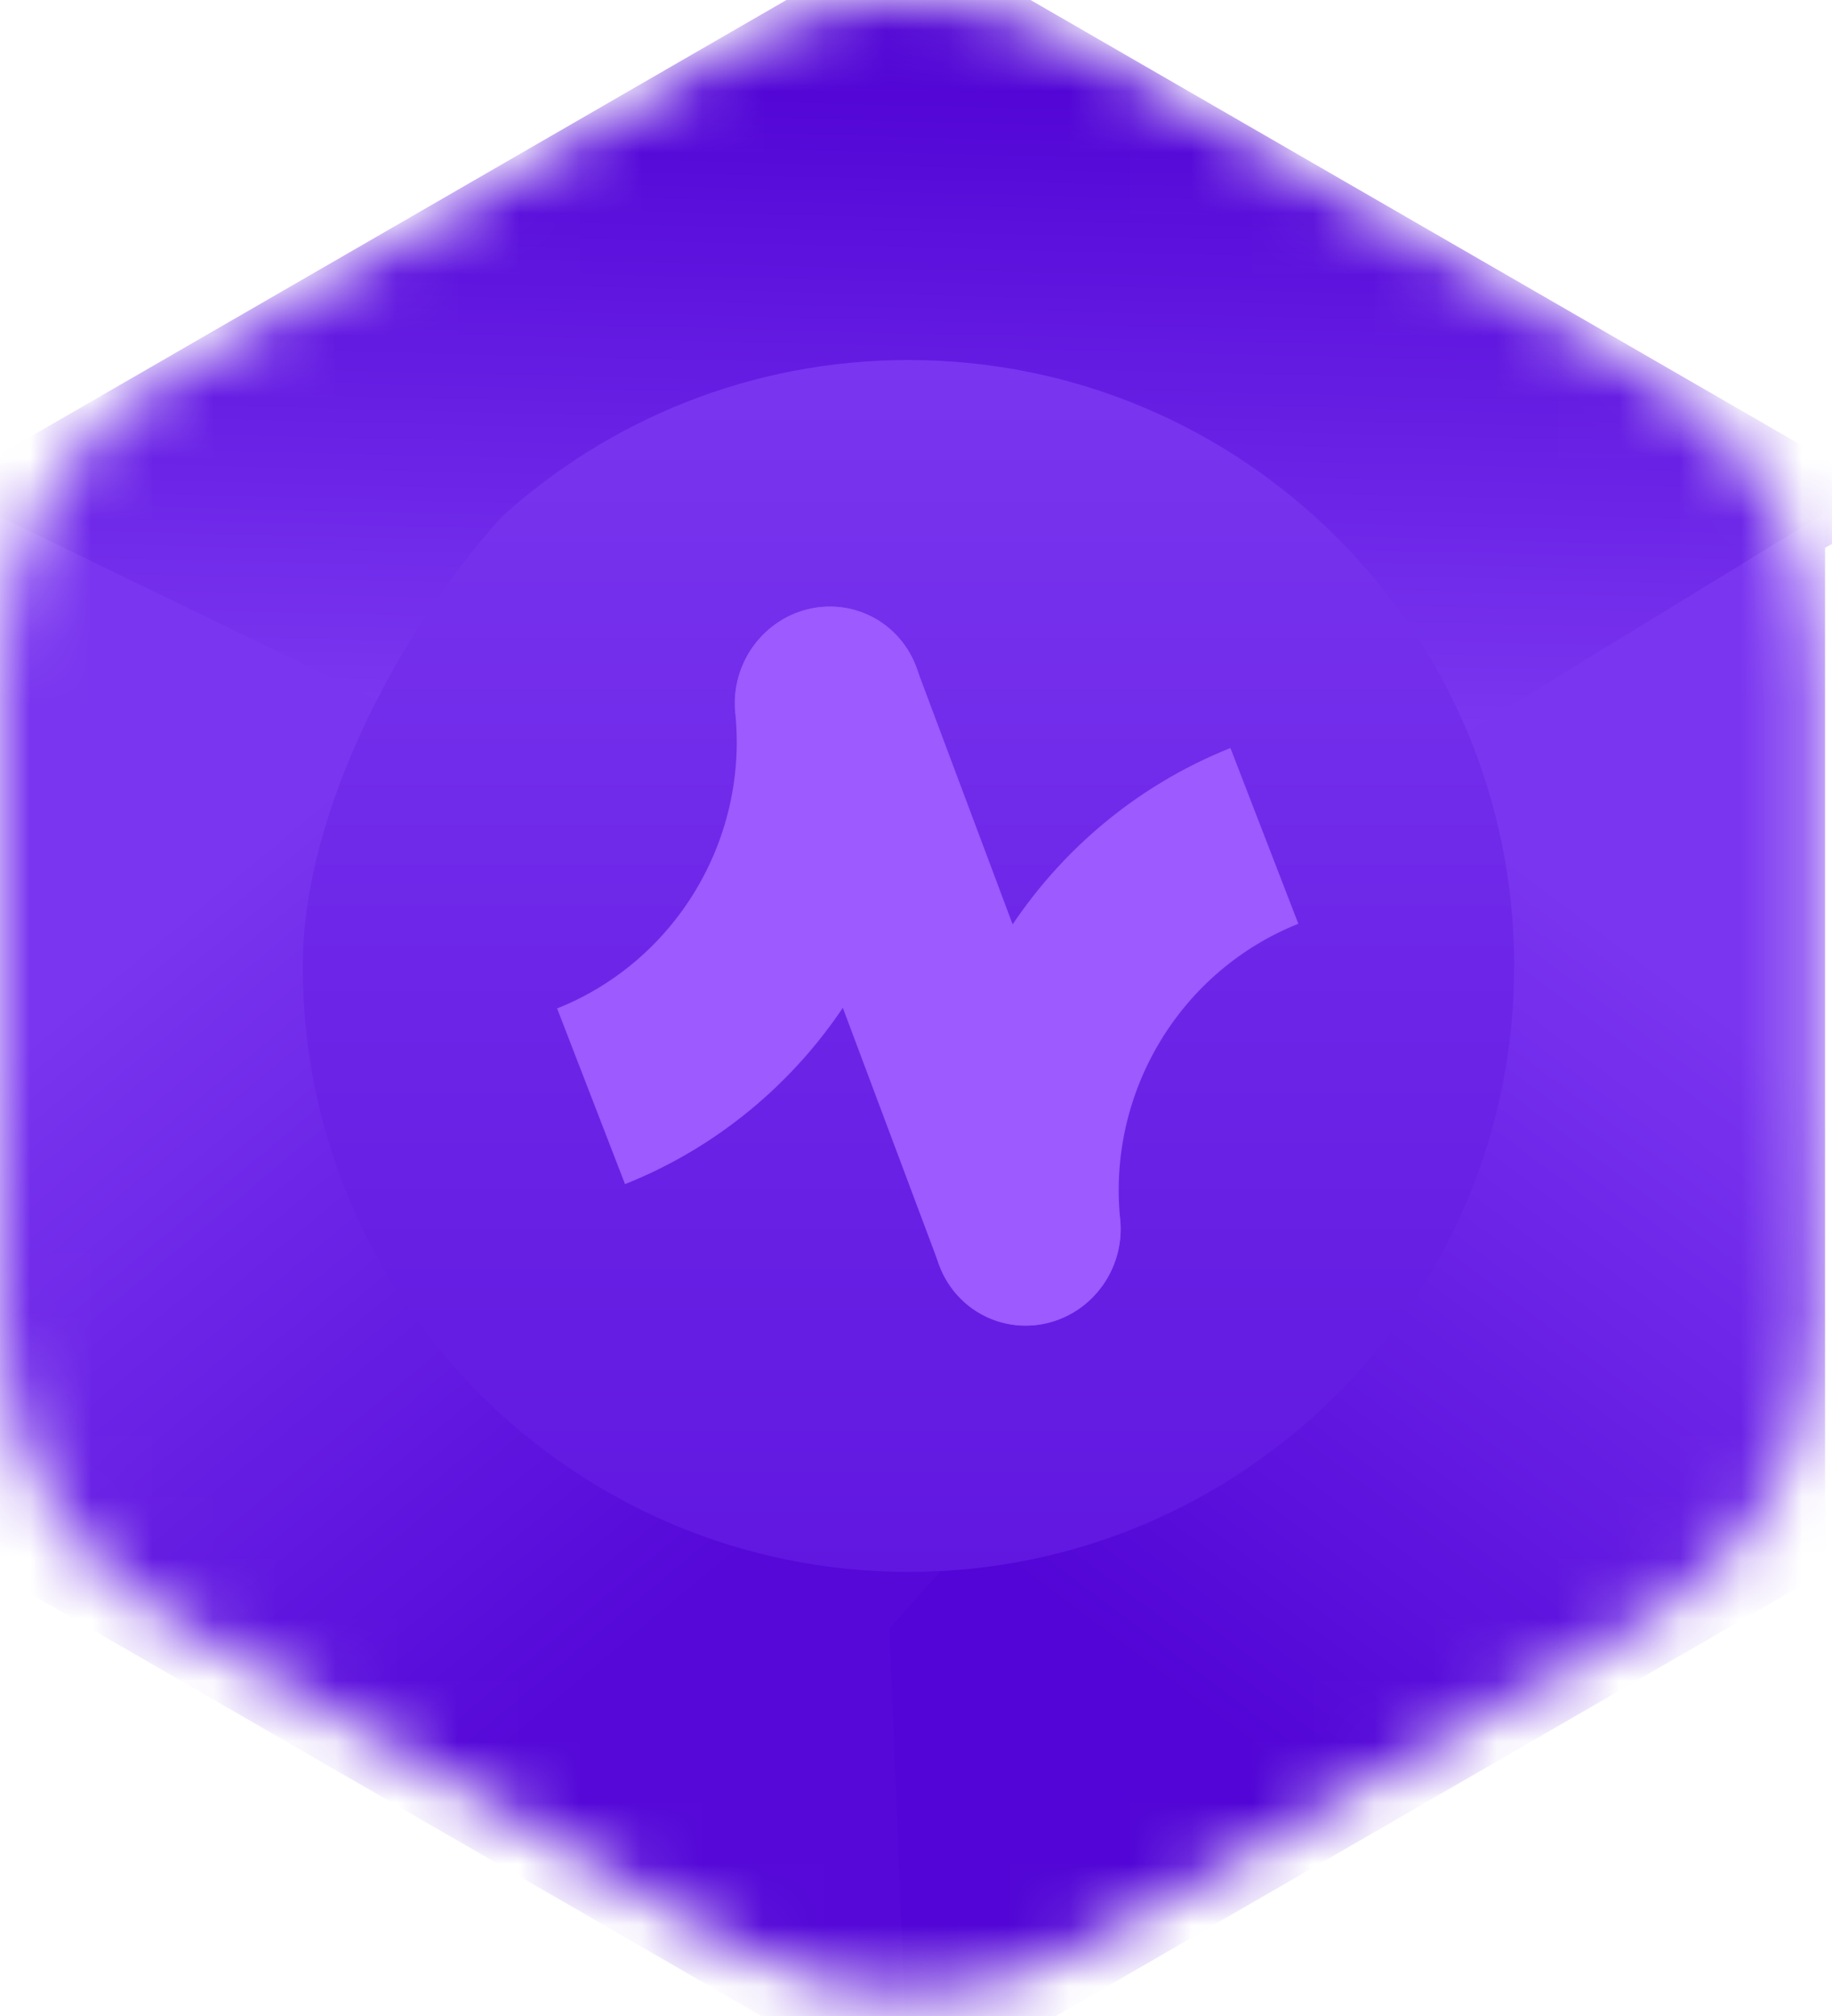 <svg width="30" height="33" viewBox="0 0 30 33" fill="none" xmlns="http://www.w3.org/2000/svg">
<mask id="mask0_1_16014" style="mask-type:alpha" maskUnits="userSpaceOnUse" x="0" y="0" width="30" height="33">
<path d="M12.059 0.756C13.805 -0.252 15.957 -0.252 17.703 0.756L26.94 6.089C28.686 7.097 29.762 8.961 29.762 10.977V21.643C29.762 23.659 28.686 25.523 26.94 26.531L17.703 31.864C15.957 32.872 13.805 32.872 12.059 31.864L2.822 26.531C1.076 25.523 0 23.659 0 21.643V10.977C0 8.961 1.076 7.097 2.822 6.089L12.059 0.756Z" fill="#C4C4C4"/>
</mask>
<g mask="url(#mask0_1_16014)">
<path d="M14.877 -1.154L31.189 8.264L22.934 12.708L19.524 10.848L16.424 11.159L8.675 8.369L6.815 10.848L5.885 12.088L4.025 10.848L-1.435 8.264L14.877 -1.154Z" fill="url(#paint0_linear_1_16014)"/>
<path d="M-0.129 8.397L6.199 11.466L9.919 20.455L9.919 20.765L11.159 22.315L16.739 26.655L14.881 34.394L-0.129 25.728L-0.129 8.397Z" fill="url(#paint1_linear_1_16014)"/>
<path d="M19.834 20.764L23.864 12.085L29.886 8.399L29.886 25.73L14.877 34.395L14.565 26.654L19.834 20.764Z" fill="url(#paint2_linear_1_16014)"/>
<path d="M14.876 5.893C12.311 5.893 9.974 6.866 8.213 8.464L9.643 20.772C10.034 20.952 12.276 21.702 12.706 21.702H15.806C16.354 21.702 20.146 20.534 20.146 21.082L19.836 19.78C19.836 20.328 19.392 20.772 18.844 20.772H10.909C10.361 20.772 9.917 20.328 9.917 19.78V14.978C9.917 14.547 9.823 14.122 9.643 13.731L8.213 8.464C6.616 10.225 4.957 13.247 4.957 15.812C4.957 21.29 9.398 25.731 14.876 25.731C20.355 25.731 24.796 21.29 24.796 15.812C24.796 10.334 20.355 5.893 14.876 5.893Z" fill="url(#paint3_linear_1_16014)"/>
<path d="M13.039 10.033C13.258 9.948 13.493 9.915 13.725 9.936C13.957 9.957 14.18 10.031 14.378 10.152C14.576 10.274 14.744 10.44 14.868 10.638C14.992 10.836 15.07 11.061 15.095 11.296C15.275 12.986 14.896 14.697 14.016 16.16C13.136 17.624 11.806 18.758 10.235 19.383L9.123 16.507C10.062 16.134 10.857 15.457 11.384 14.585C11.912 13.711 12.143 12.691 12.041 11.68C12.004 11.335 12.082 10.986 12.262 10.688C12.443 10.389 12.715 10.159 13.037 10.033L13.039 10.033Z" fill="#9C5AFF"/>
<path d="M13.027 10.038C12.647 10.189 12.339 10.486 12.172 10.864C12.005 11.242 11.992 11.669 12.135 12.052L15.385 20.719C15.529 21.102 15.818 21.409 16.188 21.572C16.558 21.736 16.979 21.743 17.359 21.592C17.547 21.517 17.72 21.406 17.866 21.264C18.013 21.122 18.131 20.953 18.214 20.766C18.297 20.579 18.343 20.378 18.349 20.174C18.355 19.97 18.322 19.768 18.25 19.578L15 10.911C14.929 10.722 14.822 10.549 14.684 10.402C14.547 10.255 14.381 10.138 14.198 10.057C14.015 9.976 13.817 9.933 13.616 9.929C13.415 9.926 13.215 9.963 13.027 10.038Z" fill="#9C5AFF"/>
<path d="M17.345 21.594C17.126 21.679 16.892 21.712 16.66 21.691C16.428 21.671 16.205 21.597 16.006 21.475C15.808 21.354 15.641 21.187 15.517 20.989C15.393 20.791 15.315 20.567 15.29 20.332C15.11 18.642 15.489 16.931 16.369 15.467C17.248 14.004 18.578 12.87 20.149 12.244L21.261 15.121C20.323 15.495 19.527 16.171 19 17.044C18.472 17.917 18.241 18.938 18.343 19.948C18.38 20.293 18.301 20.642 18.12 20.941C17.94 21.239 17.667 21.469 17.345 21.594Z" fill="#9C5AFF"/>
</g>
<defs>
<linearGradient id="paint0_linear_1_16014" x1="14.564" y1="0.309" x2="14.282" y2="11.632" gradientUnits="userSpaceOnUse">
<stop stop-color="#4E00D3"/>
<stop offset="1" stop-color="#7A36F0"/>
</linearGradient>
<linearGradient id="paint1_linear_1_16014" x1="14.879" y1="23.245" x2="5.903" y2="12.483" gradientUnits="userSpaceOnUse">
<stop stop-color="#5508D8"/>
<stop offset="1" stop-color="#7935EF"/>
</linearGradient>
<linearGradient id="paint2_linear_1_16014" x1="14.874" y1="24.484" x2="23.447" y2="13.025" gradientUnits="userSpaceOnUse">
<stop stop-color="#5205D6"/>
<stop offset="1" stop-color="#7A35F0"/>
</linearGradient>
<linearGradient id="paint3_linear_1_16014" x1="14.876" y1="5.893" x2="14.876" y2="25.731" gradientUnits="userSpaceOnUse">
<stop stop-color="#7935EF"/>
<stop offset="1" stop-color="#6117E0"/>
</linearGradient>
</defs>
</svg>

